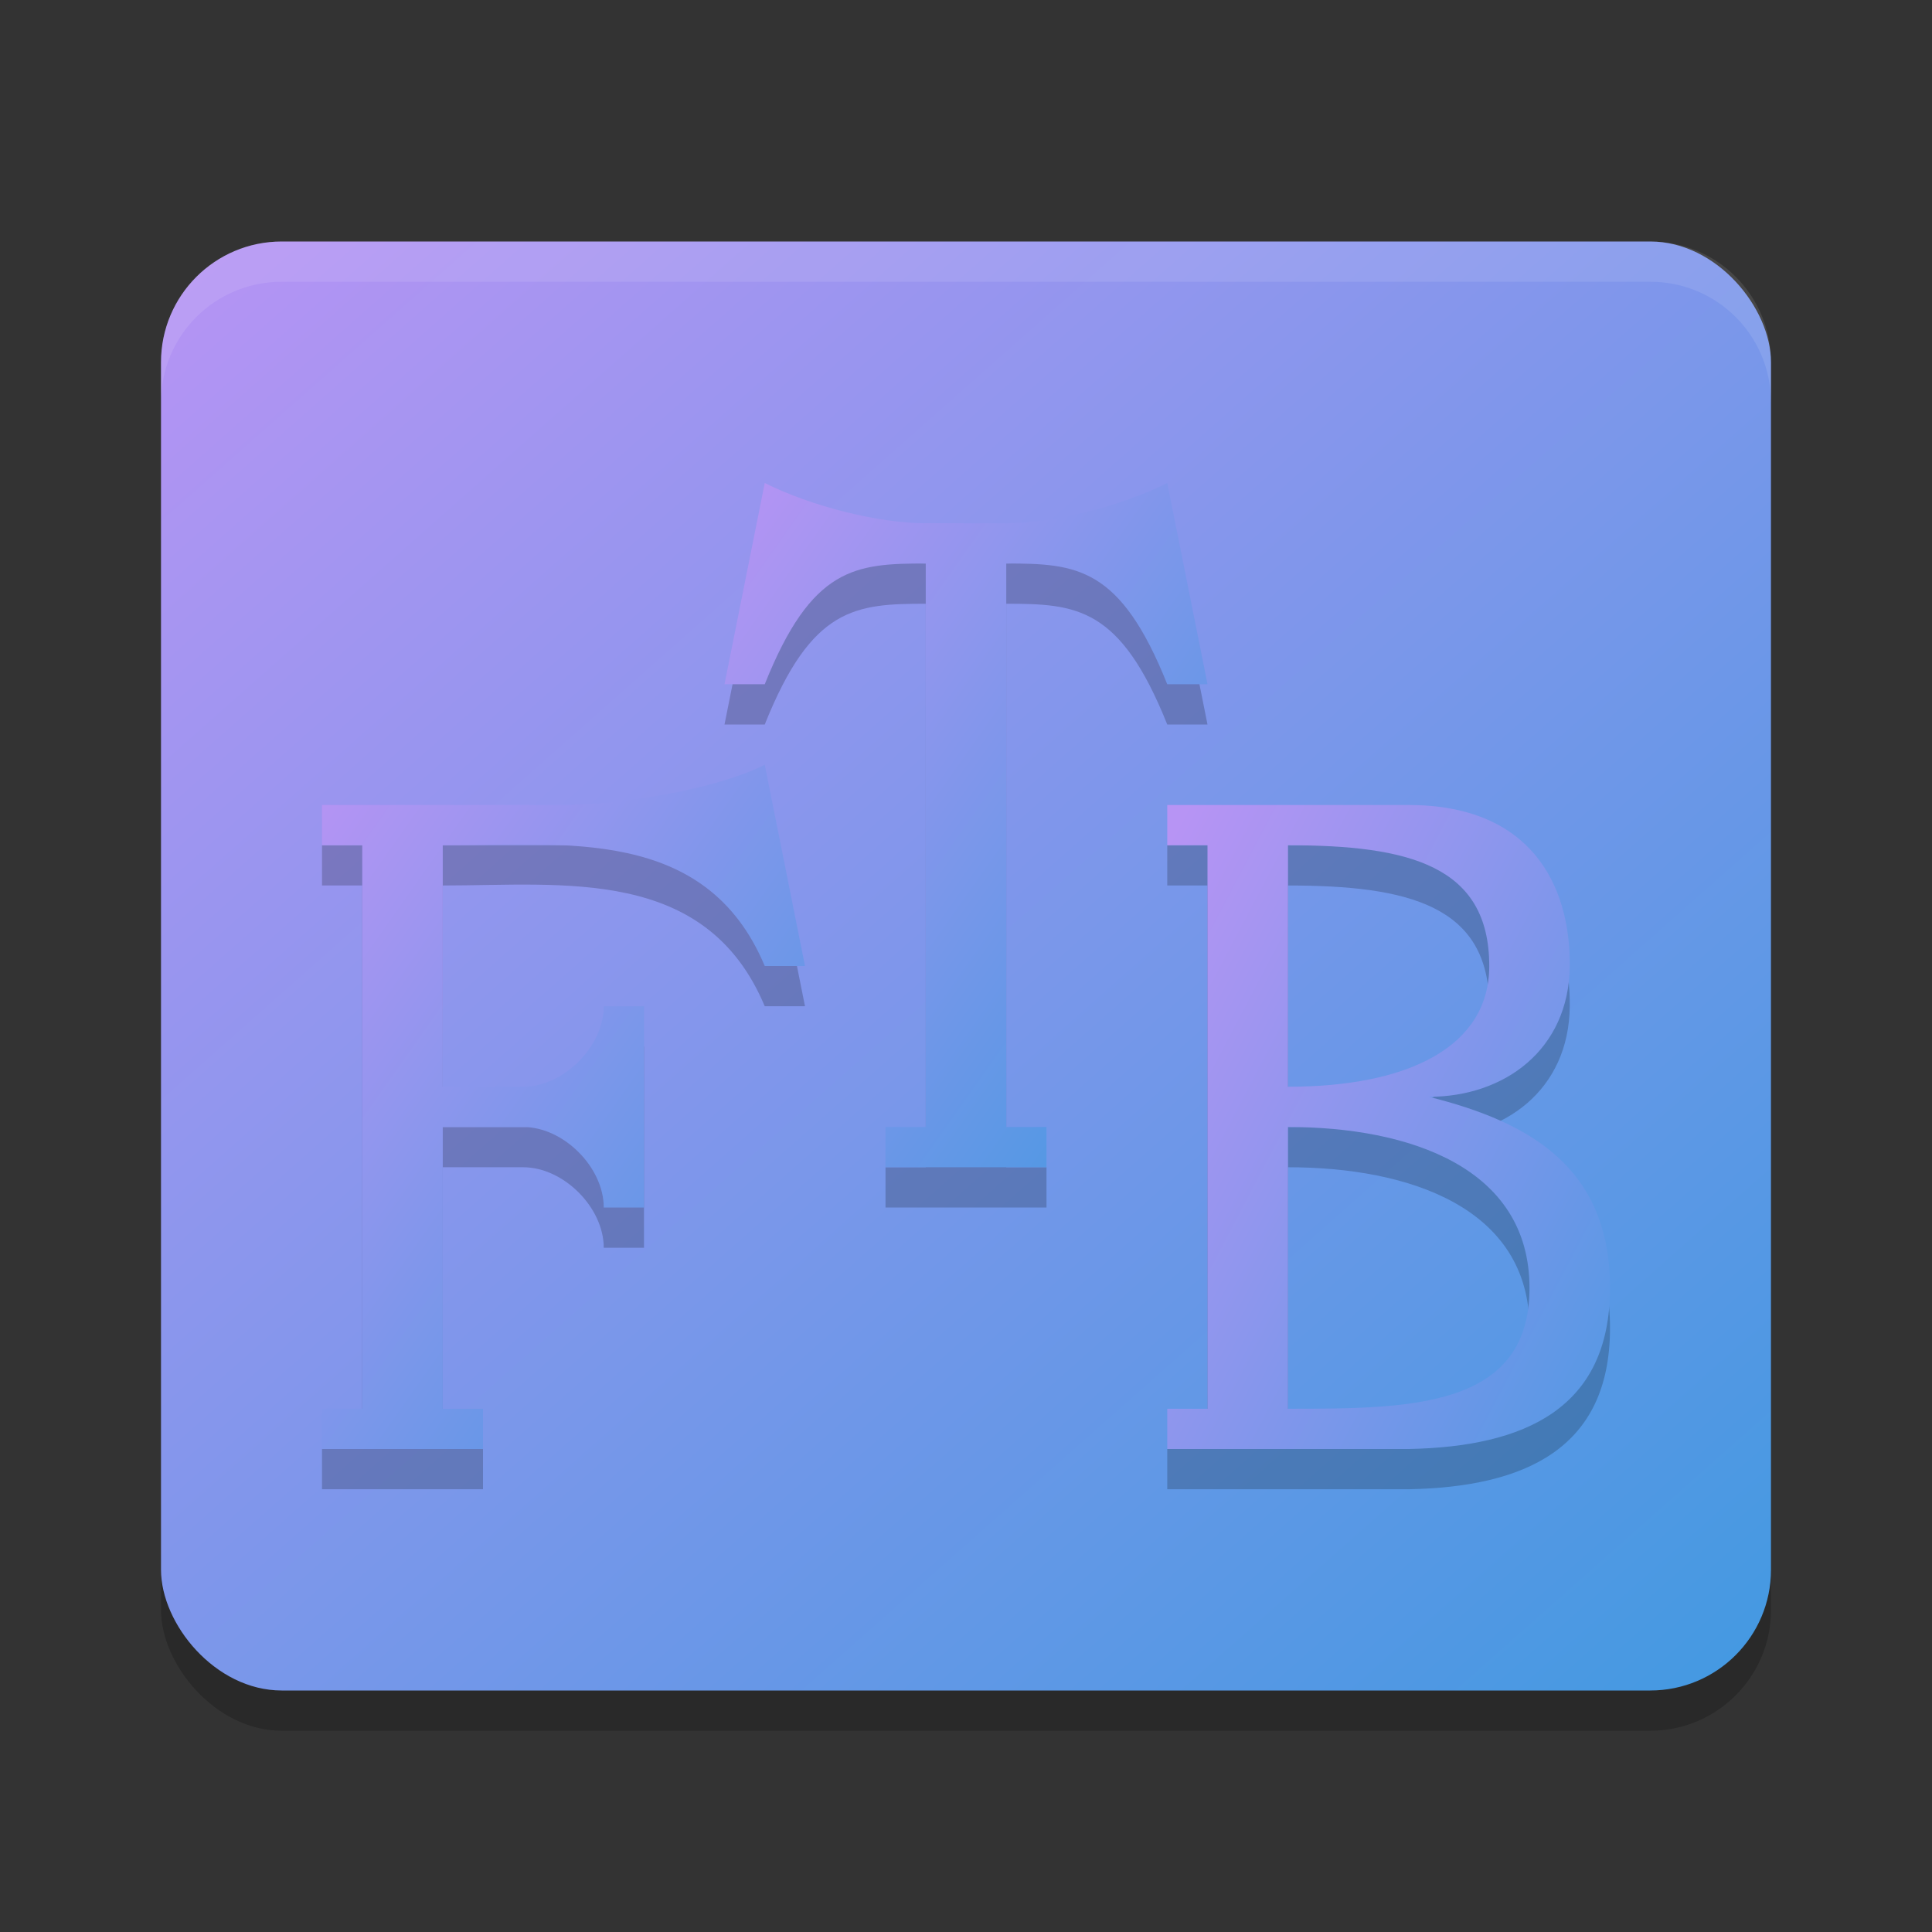 <svg width="48" height="48" version="1.1" xmlns="http://www.w3.org/2000/svg"><rect width="100%" height="100%" fill="#333333" stroke="none"/><defs>
<linearGradient id="ucPurpleBlue" x1="0%" y1="0%" x2="100%" y2="100%">
  <stop offset="0%" style="stop-color:#B794F4;stop-opacity:1"/>
  <stop offset="100%" style="stop-color:#4299E1;stop-opacity:1"/>
</linearGradient>
</defs>
<rect x="4" y="7" width="40" height="36" rx="3" ry="3" opacity=".2"/>
<rect x="4" y="6" width="40" height="36" rx="3" ry="3" fill="url(#ucPurpleBlue)"/>
<path d="m7 6c-1.662 0-3 1.338-3 3v1c0-1.662 1.338-3 3-3h34c1.662 0 3 1.338 3 3v-1c0-1.662-1.338-3-3-3z" fill="#fff" opacity=".1"/>
<path d="m32 22c3 0 5 0.5 5 3 0 2-2 3-5 3zm3.5 6.25c1.875 0 3.482-1.171 3.5-3.25 0.018-2.051-1-4-4-4h-6v1h1v14h-1v1h6c2.874-0.056 5-1 5-4s-2-4.125-4.5-4.75zm-3.5 0.75c3 0 6 1 6 4s-3 3-6 3z" opacity=".2" stroke-width="1"/>
<path d="m32 21c3 0 5 0.5 5 3 0 2-2 3-5 3zm3.5 6.25c1.875 0 3.482-1.171 3.5-3.25 0.018-2.051-1-4-4-4h-6v1h1v14h-1v1h6c2.874-0.056 5-1 5-4s-2-4.125-4.5-4.75zm-3.5 0.75c3 0 6 1 6 4s-3 3-6 3z" fill="url(#ucPurpleBlue)" stroke-width="1"/>
<path d="m26 30v-1h-1v-14c1.751 0 2.833 0.081 4 3h1l-1-5c-1.167 0.584-2.833 1-4 1h-2c-1.167 0-2.833-0.416-4-1l-1 5h1c1.167-2.918 2.249-3 4-3v14h-1v1z" opacity=".2"/>
<path d="m26 29v-1h-1v-14c1.751 0 2.833 0.081 4 3h1l-1-5c-1.167 0.584-2.833 1-4 1h-2c-1.167 0-2.833-0.416-4-1l-1 5h1c1.167-2.918 2.249-3 4-3v14h-1v1z" fill="url(#ucPurpleBlue)"/>
<path d="m12 37v-1h-1v-7h2c1 0 2 1 2 2h1v-5h-1c0 1-1 2-2 2h-2v-6c3 0 6.541-0.482 8 3h1l-1-5c-1.297 0.649-3.703 1-5 1h-6v1h1v14h-1v1z" opacity=".2"/>
<path d="m12 36v-1h-1v-7h2c1 0 2 1 2 2h1v-5h-1c0 1-1 2-2 2h-2v-6c3 0 6.541-0.482 8 3h1l-1-5c-1.297 0.649-3.703 1-5 1h-6v1h1v14h-1v1z" fill="url(#ucPurpleBlue)"/>
</svg>
